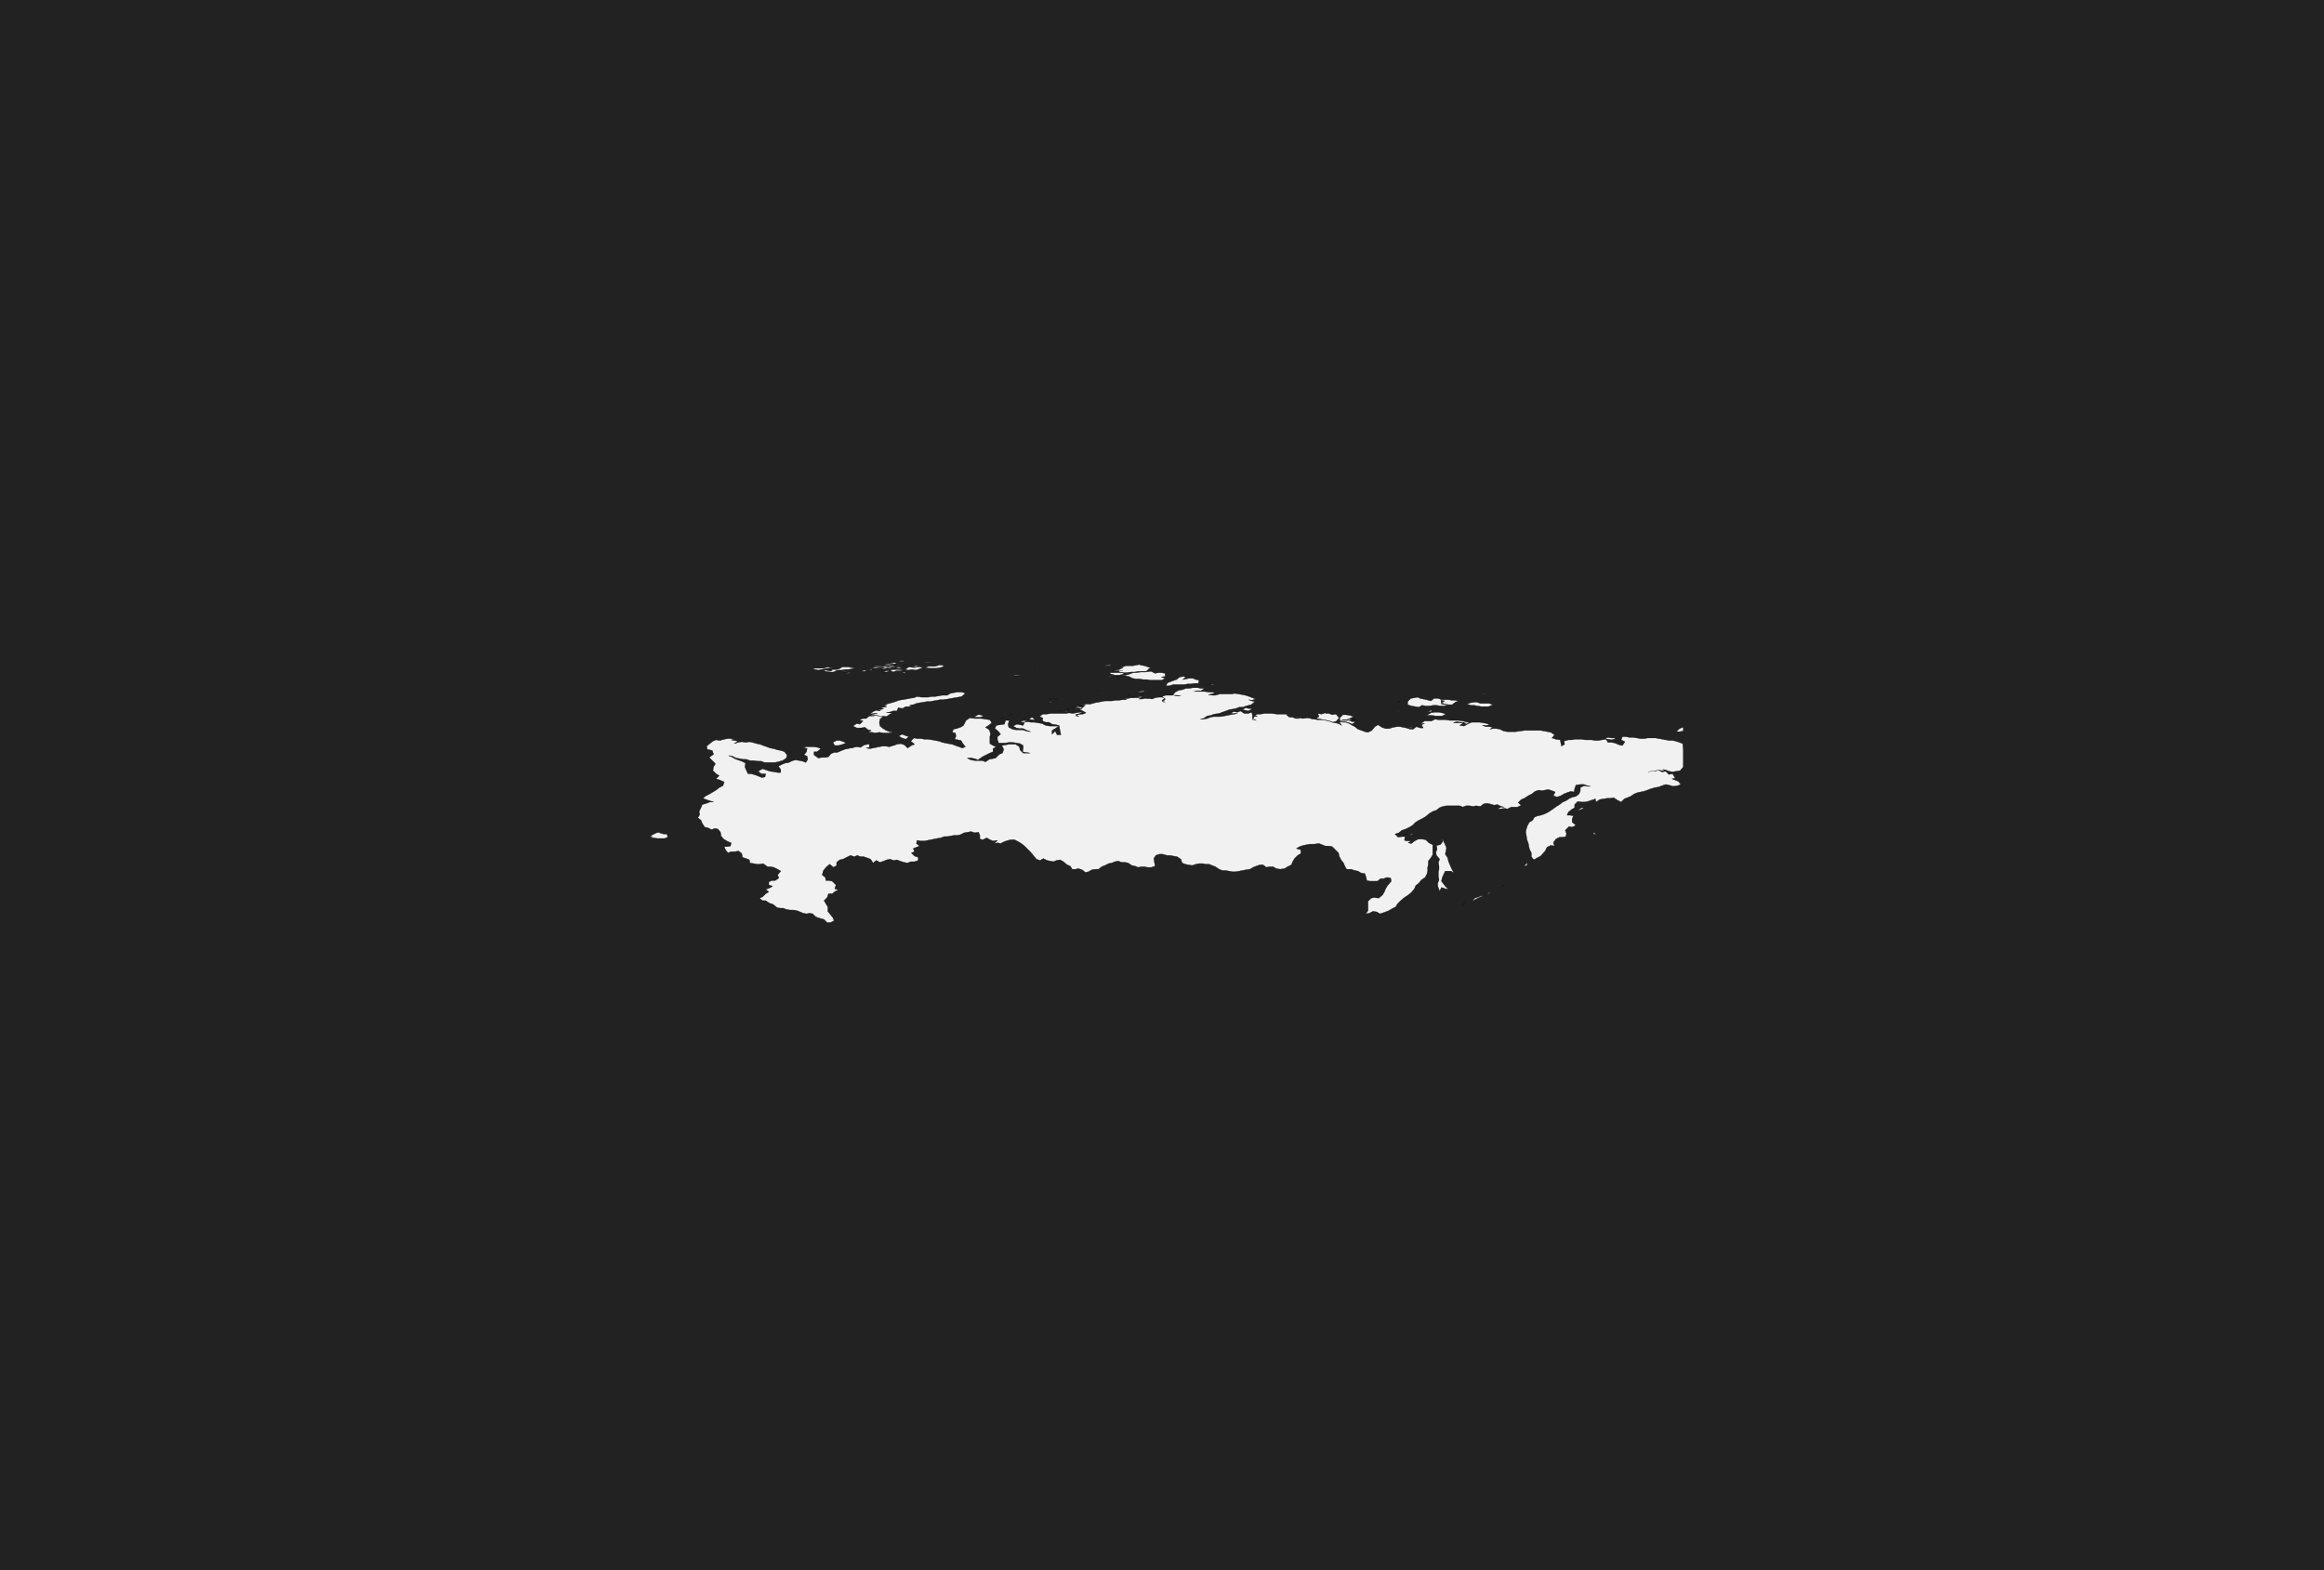 <?xml version="1.0" encoding="UTF-8" standalone="yes"?>
<!DOCTYPE svg PUBLIC "-//W3C//DTD SVG 1.0//EN" "http://www.w3.org/TR/2001/REC-SVG-20010904/DTD/svg10.dtd">
<svg height="250" width="370" xmlns="http://www.w3.org/2000/svg" xmlns:svg="http://www.w3.org/2000/svg" xmlns:xlink="http://www.w3.org/1999/xlink">


<g id="background">
<rect id="" width="370" height="250" fill="#222222"/>
</g>
  <g id="643" style="stroke-miterlimit: 3; fill: #F1F1F1; stroke: #000000; stroke-opacity: 1; stroke-width: 0.05; stroke-linejoin: bevel; stroke-linecap: square">
    <polygon id="Russia" points="143.9,105.3 143.3,105.3 142.8,105.4 143.3,105.2 143.9,105.2 " />
    <polygon id="Russia" points="147.5,105.4 148.1,105.4 148.6,105.4 147.9,105.5 147.4,105.5 146.9,105.4 147.4,105.4 " />
    <polygon id="Russia" points="143.1,105.5 " />
    <polygon id="Russia" points="146.8,105.5 " />
    <polygon id="Russia" points="142.4,105.5 143.0,105.6 142.4,105.7 141.9,105.6 141.4,105.6 142.0,105.5 " />
    <polygon id="Russia" points="143.7,105.8 143.1,105.8 143.6,105.7 " />
    <polygon id="Russia" points="142.1,105.8 141.4,105.9 140.9,105.9 140.4,105.9 141.0,105.8 141.6,105.7 " />
    <polygon id="Russia" points="138.8,105.7 " />
    <polygon id="Russia" points="145.3,105.8 144.8,105.8 145.3,105.8 " />
    <polygon id="Russia" points="181.6,105.9 182.2,106.0 183.1,106.3 183.7,106.4 183.0,106.4 182.5,106.9 181.8,106.9 181.2,106.9 180.7,107.0 180.1,107.0 179.4,107.1 178.9,107.1 178.3,107.0 177.7,106.9 178.2,106.9 177.7,106.8 178.3,106.8 178.8,106.8 178.3,106.8 177.8,106.8 177.1,106.8 177.6,106.7 178.2,106.7 177.6,106.7 178.2,106.6 178.8,106.3 178.2,106.3 178.7,106.2 179.3,106.0 179.8,106.0 180.4,106.0 180.9,105.9 181.4,105.8 " />
    <polygon id="Russia" points="142.2,106.0 141.6,105.9 142.3,105.9 " />
    <polygon id="Russia" points="176.8,106.0 176.2,106.0 175.6,106.0 176.4,105.9 176.9,105.9 " />
    <polygon id="Russia" points="144.4,105.9 143.7,105.9 144.3,105.9 " />
    <polygon id="Russia" points="150.3,106.1 149.7,106.3 149.1,106.4 148.5,106.4 148.0,106.4 147.3,106.3 147.8,106.1 148.4,106.1 148.9,106.1 149.5,105.9 150.0,105.9 " />
    <polygon id="Russia" points="135.0,106.0 " />
    <polygon id="Russia" points="143.1,106.0 " />
    <polygon id="Russia" points="145.7,106.2 145.2,106.2 145.8,106.0 146.4,106.0 145.8,106.2 " />
    <polygon id="Russia" points="139.3,106.0 139.8,106.0 140.4,106.1 141.0,106.1 141.5,106.2 142.1,106.3 141.6,106.4 141.0,106.3 140.4,106.2 139.9,106.1 139.3,106.1 " />
    <polygon id="Russia" points="140.8,106.0 141.4,106.0 141.9,106.0 142.4,106.1 142.9,106.2 142.4,106.2 141.8,106.2 141.2,106.0 140.7,106.0 " />
    <polygon id="Russia" points="143.4,106.0 " />
    <polygon id="Russia" points="143.2,106.1 142.5,106.1 143.0,106.0 " />
    <polygon id="Russia" points="165.2,106.1 164.6,106.3 165.1,106.1 " />
    <polygon id="Russia" points="134.5,106.2 135.1,106.2 135.6,106.3 136.1,106.4 135.6,106.5 135.0,106.6 134.5,106.6 134.0,106.7 133.3,106.7 132.7,107.0 132.2,107.0 131.5,106.9 131.0,106.8 131.5,106.7 132.0,106.8 132.5,106.8 132.0,106.7 132.5,106.7 131.9,106.6 132.5,106.6 133.1,106.6 133.6,106.5 134.1,106.2 134.7,106.2 " />
    <polygon id="Russia" points="143.6,106.3 143.1,106.4 142.5,106.3 143.1,106.2 143.7,106.3 " />
    <polygon id="Russia" points="140.0,106.2 140.5,106.3 139.9,106.3 139.4,106.4 138.8,106.3 139.3,106.2 139.8,106.2 " />
    <polygon id="Russia" points="146.9,106.3 146.4,106.5 145.8,106.7 145.2,106.6 144.6,106.7 144.1,106.6 144.7,106.2 145.6,106.3 146.1,106.2 146.6,106.2 " />
    <polygon id="Russia" points="132.2,106.3 132.9,106.3 132.4,106.4 131.8,106.4 131.3,106.5 130.8,106.6 130.3,106.7 129.8,106.6 129.2,106.5 129.8,106.4 130.6,106.4 131.1,106.4 131.8,106.2 " />
    <polygon id="Russia" points="141.4,106.4 140.8,106.5 140.2,106.5 140.9,106.3 " />
    <polygon id="Russia" points="137.9,106.6 " />
    <polygon id="Russia" points="143.5,106.5 " />
    <polygon id="Russia" points="142.6,106.5 142.1,106.6 142.6,106.5 " />
    <polygon id="Russia" points="138.8,106.7 138.3,106.6 138.8,106.5 " />
    <polygon id="Russia" points="139.5,106.5 " />
    <polygon id="Russia" points="142.6,106.6 143.1,106.6 143.8,106.7 143.3,106.8 142.7,106.8 142.2,107.0 141.7,106.7 142.2,106.6 " />
    <polygon id="Russia" points="139.2,106.7 " />
    <polygon id="Russia" points="139.9,106.7 " />
    <polygon id="Russia" points="140.9,106.7 140.3,106.7 140.9,106.7 " />
    <polygon id="Russia" points="138.1,106.8 137.6,106.9 137.1,106.9 137.6,106.7 " />
    <polygon id="Russia" points="141.7,106.8 141.1,107.0 140.6,107.0 141.1,106.8 141.6,106.8 " />
    <polygon id="Russia" points="136.9,106.8 " />
    <polygon id="Russia" points="139.7,106.9 " />
    <polygon id="Russia" points="138.7,106.9 " />
    <polygon id="Russia" points="134.6,107.0 134.1,107.0 134.6,106.9 " />
    <polygon id="Russia" points="144.9,107.0 " />
    <polygon id="Russia" points="183.3,106.9 183.9,107.2 184.4,107.1 184.9,107.1 185.5,107.2 185.5,107.7 184.9,107.8 185.5,108.0 185.0,108.3 184.4,108.3 183.7,108.3 183.1,108.3 182.6,108.2 182.0,108.2 181.4,108.1 180.8,108.1 180.3,108.0 179.7,107.7 179.1,107.6 178.4,107.6 179.2,107.5 179.9,107.3 180.4,107.1 180.9,107.1 181.6,107.0 182.4,107.0 183.0,106.9 " />
    <polygon id="Russia" points="144.1,107.2 143.5,107.1 144.1,107.0 " />
    <polygon id="Russia" points="135.6,107.1 135.1,107.2 134.6,107.2 135.1,107.1 135.6,107.1 " />
    <polygon id="Russia" points="134.0,107.0 " />
    <polygon id="Russia" points="176.7,107.1 177.2,107.1 177.8,107.1 178.4,107.1 179.1,107.2 178.6,107.4 178.1,107.5 177.5,107.5 176.8,107.3 " />
    <polygon id="Russia" points="133.8,107.1 " />
    <polygon id="Russia" points="179.9,107.1 " />
    <polygon id="Russia" points="143.3,107.2 " />
    <polygon id="Russia" points="177.2,107.5 176.7,107.4 177.3,107.4 " />
    <polygon id="Russia" points="185.8,107.5 " />
    <polygon id="Russia" points="161.4,107.5 162.0,107.5 162.6,107.6 162.0,107.6 161.5,107.6 " />
    <polygon id="Russia" points="177.0,107.7 176.3,107.6 176.9,107.6 " />
    <polygon id="Russia" points="185.7,107.7 " />
    <polygon id="Russia" points="178.0,107.7 177.5,107.7 178.0,107.7 " />
    <polygon id="Russia" points="178.4,107.8 " />
    <polygon id="Russia" points="188.8,107.8 188.3,108.2 188.8,108.1 189.3,108.0 189.9,108.0 190.4,108.2 190.9,108.3 190.8,108.8 190.2,108.8 189.6,108.9 189.1,108.9 188.5,109.0 188.0,109.0 187.3,109.0 186.8,109.0 186.1,109.2 185.6,109.2 185.9,108.7 186.7,108.4 187.3,108.2 187.8,107.8 188.4,107.7 " />
    <polygon id="Russia" points="178.3,108.1 177.8,108.0 178.3,108.1 " />
    <polygon id="Russia" points="192.7,108.9 192.2,109.0 192.7,108.9 " />
    <polygon id="Russia" points="179.4,109.0 " />
    <polygon id="Russia" points="193.6,109.0 193.0,109.1 192.5,109.0 193.1,109.0 " />
    <polygon id="Russia" points="190.2,109.5 190.7,109.5 191.2,109.6 191.8,109.6 191.2,110.0 190.7,110.0 190.1,110.1 190.6,110.1 191.3,110.1 191.8,110.1 192.4,110.2 193.0,110.2 193.5,110.3 192.9,110.5 192.4,110.6 193.0,110.7 193.5,110.7 194.2,110.5 194.8,110.5 195.4,110.5 196.1,110.5 196.6,110.4 197.2,110.5 197.8,110.6 198.3,110.7 198.9,110.9 199.4,111.1 199.9,111.3 199.3,111.5 198.8,111.4 199.3,111.6 199.8,111.7 199.2,112.2 198.4,112.4 197.9,112.6 197.3,112.6 196.8,112.8 196.3,112.9 195.7,113.0 195.2,113.2 194.6,113.4 194.1,113.6 193.3,113.7 192.8,113.9 192.2,114.0 191.6,114.4 191.1,114.5 191.6,114.5 192.2,114.4 192.7,114.2 193.2,114.1 193.8,114.1 194.3,114.1 194.9,114.0 195.4,113.9 195.9,113.8 196.5,113.7 197.0,113.6 196.5,113.6 195.9,113.6 196.4,113.3 197.0,113.4 197.5,113.2 198.1,113.6 198.7,113.6 199.3,113.4 199.4,113.9 199.4,114.4 200.0,114.7 199.4,114.6 199.7,114.1 200.2,114.0 199.7,113.9 200.2,113.7 200.7,113.7 201.3,113.6 202.0,113.6 202.5,113.6 203.3,113.7 203.8,113.7 204.7,113.7 205.3,113.8 204.8,113.8 205.3,114.2 205.8,114.2 206.3,114.4 206.9,114.4 206.4,114.4 206.9,114.3 207.4,114.4 208.2,114.3 208.7,114.4 209.3,114.5 209.8,114.6 210.6,114.6 211.1,114.7 211.6,114.8 212.1,115.0 212.6,115.1 213.1,115.2 213.6,115.5 213.2,114.9 213.8,115.0 214.3,115.0 214.8,115.2 215.5,115.6 216.1,115.6 215.6,115.6 216.2,116.1 216.8,116.3 217.3,116.5 217.8,116.6 218.4,116.3 218.9,115.7 219.4,115.4 220.0,115.8 220.6,116.0 221.2,116.0 221.8,115.8 222.4,115.7 222.9,115.7 223.4,115.8 223.9,115.9 224.5,116.1 225.0,116.1 225.5,115.7 226.1,115.9 226.6,115.9 226.3,115.4 226.8,115.2 226.2,115.2 226.8,114.8 227.3,114.8 227.9,114.8 228.5,114.5 229.0,114.6 229.7,114.6 230.2,114.6 230.8,114.7 231.3,114.7 232.1,114.7 232.9,114.8 233.4,114.9 233.9,115.0 233.3,115.0 232.4,115.0 231.9,114.9 231.4,115.1 232.1,115.1 232.6,115.1 233.4,115.0 234.0,115.0 233.5,115.3 233.0,115.1 232.4,115.5 233.1,115.6 233.8,115.2 234.3,115.0 235.0,115.0 235.6,115.0 236.2,115.1 236.7,115.2 237.2,115.4 236.6,115.5 236.0,115.5 236.6,115.7 237.1,115.7 237.7,115.8 237.2,116.1 237.7,116.0 238.2,116.0 238.8,116.1 239.4,116.4 240.0,116.5 240.6,116.5 241.3,116.5 242.0,116.4 242.7,116.3 243.3,116.3 243.9,116.3 244.7,116.3 245.3,116.3 245.9,116.4 246.4,116.5 246.9,116.6 247.5,117.0 247.1,117.5 247.7,117.7 248.4,117.8 248.5,118.3 248.6,118.8 249.1,118.5 249.0,118.0 249.7,117.8 250.2,117.8 250.8,117.7 251.3,117.7 251.8,117.7 252.4,117.8 252.9,117.8 253.4,117.8 254.0,117.9 254.5,117.9 255.0,117.8 255.7,117.7 256.0,118.2 256.6,118.2 257.1,118.3 257.8,118.6 258.3,118.7 258.7,118.1 258.1,117.8 258.3,117.3 258.9,117.3 259.4,117.4 260.0,117.4 260.6,117.5 261.2,117.6 261.8,117.6 262.3,117.5 262.9,117.5 263.6,117.5 264.1,117.6 264.7,117.7 265.2,117.8 265.8,117.9 266.3,117.9 266.8,118.0 267.4,118.2 267.9,118.4 268.0,119.5 268.0,120.5 268.0,121.5 268.0,122.1 267.5,122.7 266.9,122.8 266.3,122.9 265.7,122.8 265.2,122.6 264.7,122.5 265.2,122.7 264.5,122.7 264.0,122.6 263.4,122.8 262.9,122.8 262.4,122.9 262.9,122.8 263.5,122.8 264.0,122.6 264.6,122.9 265.2,122.8 265.7,123.3 266.3,123.2 266.7,123.9 266.2,124.0 266.7,124.2 267.2,124.4 267.6,124.9 267.1,125.1 266.4,125.2 265.7,125.0 265.2,124.9 264.6,125.1 264.1,125.3 263.5,125.4 262.8,125.6 262.3,125.8 261.7,126.0 261.2,126.1 260.7,126.2 260.2,126.4 259.6,126.8 259.1,127.0 258.6,127.2 258.1,127.7 257.5,127.4 256.9,127.0 256.4,127.1 255.9,127.1 255.3,127.2 254.7,127.3 254.1,127.7 254.0,127.2 253.4,127.4 252.8,127.6 252.3,127.7 251.8,127.7 251.2,127.6 250.7,128.1 250.7,128.6 250.2,128.9 249.7,129.3 249.5,129.8 250.0,129.8 250.5,129.9 250.3,130.4 250.3,130.9 250.9,131.4 250.3,131.7 249.8,131.6 249.2,132.2 249.4,132.7 249.3,133.2 248.8,133.3 248.3,133.3 247.7,133.6 247.3,134.2 247.5,134.7 246.9,134.6 246.3,134.9 246.0,135.5 245.3,136.3 244.7,136.6 244.2,136.9 243.8,136.4 243.8,135.8 243.5,135.2 243.4,134.7 243.3,134.2 243.1,133.7 243.0,133.0 242.9,132.5 243.0,132.0 243.2,131.4 243.5,130.9 244.0,130.6 244.3,130.1 244.8,129.9 245.3,129.8 245.9,129.6 246.5,129.3 247.1,128.9 247.8,128.4 248.3,128.1 248.8,127.7 249.3,127.5 249.9,127.1 250.4,126.9 250.9,126.8 251.4,126.4 251.6,125.9 251.6,125.4 252.2,125.1 252.7,125.2 253.2,125.2 252.7,125.1 252.2,124.9 251.6,124.9 250.9,125.0 250.7,125.6 250.6,126.1 250.1,126.0 249.5,126.2 249.0,126.4 248.5,126.7 247.9,126.9 247.3,126.7 247.6,126.1 247.1,125.9 246.5,125.7 246.0,125.8 245.5,125.9 245.0,125.8 244.4,126.0 243.9,126.4 243.3,126.7 242.7,127.1 242.2,127.3 241.7,127.8 242.2,128.2 241.6,128.5 241.1,128.5 240.6,128.5 240.0,128.8 239.5,128.7 238.9,128.8 238.4,128.8 239.0,128.5 239.5,128.5 239.0,128.4 238.4,128.1 237.9,128.2 237.2,128.0 236.7,127.9 236.2,128.0 235.7,128.4 235.0,128.3 234.5,128.4 234.0,128.3 233.4,128.3 232.9,128.5 232.4,128.3 231.8,128.3 231.3,128.3 230.8,128.3 230.3,128.3 229.7,128.4 229.2,128.6 228.7,129.0 228.1,129.2 227.6,129.5 227.0,130.0 226.5,130.3 225.9,130.6 225.4,130.9 224.9,131.4 224.4,131.7 223.8,132.0 223.2,132.2 222.7,132.6 222.1,132.8 222.6,133.3 223.2,133.2 223.7,133.2 223.6,133.8 224.1,133.9 224.7,133.9 224.2,134.2 224.7,134.3 225.2,133.9 225.8,133.6 226.4,133.6 227.0,133.7 227.5,134.2 228.1,134.5 228.1,135.0 228.1,135.5 228.1,136.1 227.8,136.6 227.4,137.1 227.4,137.6 227.3,138.1 227.3,138.6 227.2,139.1 226.9,139.7 226.3,140.1 225.9,140.6 225.4,141.0 225.2,141.5 224.7,142.1 224.2,142.5 223.6,142.9 223.0,143.4 222.5,143.9 222.2,144.4 221.6,144.7 221.1,145.0 220.3,145.3 219.7,145.5 219.2,145.2 218.6,145.1 218.0,145.4 217.4,145.5 217.8,145.0 217.8,144.3 217.8,143.5 218.3,143.0 218.8,142.9 219.5,143.0 220.1,142.5 220.4,142.0 220.6,141.5 220.9,141.0 221.5,140.3 221.4,139.8 220.8,139.7 220.3,139.9 219.8,139.9 219.3,140.3 218.6,140.3 218.1,140.3 217.6,140.2 217.5,139.7 217.3,139.1 216.7,139.0 216.2,138.7 215.7,138.6 215.1,138.4 214.4,138.4 214.1,137.9 213.9,137.4 213.5,136.9 213.2,136.3 213.1,135.8 212.6,135.3 212.1,134.8 211.5,134.7 211.0,134.7 210.5,134.5 210.0,134.3 209.3,134.4 208.6,134.4 208.0,134.5 207.5,134.6 206.9,134.8 206.4,135.1 207.1,135.3 207.1,135.9 206.6,136.2 206.1,136.7 205.8,137.2 205.6,137.7 205.0,138.0 204.5,138.3 203.8,138.4 203.2,138.3 202.7,138.0 202.1,138.0 201.6,138.1 201.1,137.7 200.6,137.7 200.0,137.9 199.5,138.1 199.0,138.4 198.3,138.5 197.8,138.6 197.3,138.7 196.7,138.8 196.2,138.8 195.7,138.7 195.1,138.6 194.6,138.6 194.1,138.4 193.5,138.0 193.0,137.8 192.5,137.6 192.0,137.6 191.5,137.5 190.9,137.5 190.4,137.6 189.8,137.8 189.2,137.7 188.7,137.6 188.2,137.4 188.0,136.8 187.4,136.4 186.8,136.3 186.3,136.2 185.8,136.2 185.1,136.0 184.6,136.0 184.0,136.2 183.7,136.7 183.8,137.3 183.9,137.9 183.3,138.1 182.7,138.1 182.2,138.0 181.7,138.0 181.2,138.1 180.7,137.9 180.2,137.8 179.6,137.4 179.1,137.3 178.6,137.3 178.0,137.1 177.5,137.2 177.0,137.4 176.5,137.5 175.9,137.8 175.4,138.0 174.9,138.4 174.4,138.4 173.8,138.5 173.3,138.8 172.8,138.9 172.3,138.5 171.7,138.3 171.2,138.4 170.7,138.4 170.4,137.9 169.9,137.7 169.3,137.2 168.8,136.9 168.2,137.0 167.7,137.2 167.2,137.1 166.7,137.0 166.1,136.7 165.6,137.0 165.0,136.8 164.6,136.3 164.1,135.7 163.6,135.2 163.1,134.7 162.6,134.3 162.1,134.0 161.5,133.7 161.0,133.7 160.5,133.8 159.9,134.0 159.3,134.3 158.8,134.2 158.3,134.3 158.8,133.8 158.1,133.9 157.6,133.7 157.1,133.4 156.5,133.7 156.0,133.6 156.0,133.0 155.8,132.5 155.2,132.6 154.6,132.4 154.1,132.5 153.5,132.6 152.9,132.9 152.4,133.0 151.9,133.0 151.4,133.1 150.8,133.2 150.3,133.2 149.8,133.4 149.2,133.5 148.7,133.6 148.2,133.7 147.7,133.8 147.2,133.9 146.6,133.9 146.0,133.8 145.9,134.3 146.4,134.7 145.9,134.9 145.4,135.1 145.6,135.6 145.1,135.8 145.6,136.3 146.2,136.5 146.2,137.0 145.6,137.2 145.0,137.2 144.5,137.4 143.9,137.3 143.3,137.1 142.8,136.9 142.3,137.0 141.7,136.8 141.2,136.9 140.7,137.1 140.1,137.3 139.5,137.0 139.0,137.4 138.6,136.8 138.1,136.6 137.5,136.4 137.0,136.4 136.5,136.2 136.0,136.4 135.4,136.2 134.8,136.5 134.2,136.8 133.7,136.9 133.2,137.3 133.2,137.8 132.7,138.1 132.1,137.6 131.6,138.0 131.1,138.6 130.9,139.3 131.4,139.7 131.5,140.2 132.0,140.2 132.5,140.3 133.1,140.9 132.9,141.5 133.5,141.7 133.0,141.9 132.5,142.3 131.9,142.3 131.7,142.9 131.2,143.4 131.5,143.9 131.8,144.4 131.8,145.1 132.2,145.6 132.6,146.1 132.8,146.6 132.2,146.9 131.7,146.9 131.2,146.4 130.5,146.2 129.9,146.0 129.4,145.5 128.9,145.4 128.4,145.5 127.9,145.4 127.4,145.2 126.9,145.0 126.4,144.9 125.8,144.9 125.2,144.8 124.7,144.6 124.2,144.6 123.7,144.5 123.1,144.0 122.5,143.8 121.9,143.4 121.4,143.4 120.9,143.0 121.4,142.8 121.9,142.3 122.4,142.0 121.9,141.6 122.5,141.4 123.0,141.1 122.4,140.9 122.4,140.4 122.9,140.2 123.4,140.2 124.0,139.8 123.8,139.3 124.3,138.7 123.8,138.4 123.2,138.1 122.7,138.0 122.2,138.0 121.5,137.5 121.0,137.6 120.5,137.6 120.0,137.5 119.4,137.4 119.3,136.9 118.8,136.7 118.2,136.5 118.1,135.9 117.6,135.5 117.0,135.6 116.4,135.6 115.9,135.8 115.5,135.3 115.3,134.8 115.8,134.8 116.3,134.7 116.4,134.2 115.9,134.0 115.2,133.6 114.8,133.1 114.7,132.5 114.3,132.0 113.8,131.9 113.3,132.1 112.7,131.8 112.2,131.7 111.8,131.1 111.6,130.6 111.1,130.2 111.4,129.7 111.3,129.2 111.6,128.6 111.8,128.1 112.5,127.9 113.0,127.7 113.6,127.7 113.0,127.5 112.4,127.3 111.9,127.1 112.4,126.7 113.0,126.4 113.5,126.1 114.0,125.8 114.5,125.4 115.1,125.1 115.3,124.5 114.6,124.2 114.0,124.0 114.5,123.5 114.0,123.2 113.5,122.7 113.6,122.1 113.9,121.6 113.4,121.1 112.9,120.6 113.6,120.1 113.4,119.5 112.6,119.3 112.5,118.8 113.0,118.4 113.5,118.0 114.0,117.8 114.6,117.9 115.3,117.7 115.9,117.6 116.4,117.6 117.0,117.7 116.4,117.8 116.9,117.9 117.5,118.0 116.9,118.4 117.5,118.2 118.1,118.1 118.8,118.2 119.3,118.1 119.8,118.2 120.5,118.4 121.0,118.5 121.5,118.7 122.1,118.9 122.6,119.1 123.2,119.2 123.8,119.4 124.4,119.5 124.9,119.7 125.3,120.2 125.2,120.7 124.6,121.1 123.9,121.3 123.4,121.4 122.9,121.4 122.3,121.4 121.7,121.4 121.2,121.2 120.7,121.2 119.9,121.1 119.4,121.1 118.8,120.9 118.3,120.9 117.8,120.8 117.2,120.7 116.6,120.4 116.0,120.3 116.5,120.5 117.0,120.8 117.5,121.0 118.1,121.2 118.7,121.5 118.6,122.1 118.8,122.6 119.1,123.2 119.6,123.2 120.3,123.4 120.8,123.6 121.3,123.8 121.8,123.7 121.9,123.2 121.2,123.2 120.7,122.8 121.4,122.4 122.0,122.6 122.6,122.8 123.3,122.9 123.8,123.0 124.3,123.0 124.3,122.5 123.9,122.0 124.5,121.7 125.0,121.5 125.6,121.4 126.2,121.1 126.7,121.0 127.3,121.1 127.8,121.2 128.3,121.4 128.6,120.9 128.5,120.4 128.0,120.2 128.4,119.7 128.5,119.2 127.9,119.0 128.4,118.9 129.0,118.9 129.5,118.9 130.2,119.0 130.7,119.2 130.1,119.7 129.6,119.7 129.6,120.2 130.3,120.7 130.8,120.6 131.4,120.6 131.9,120.5 132.3,120.0 132.8,119.8 133.3,119.8 134.0,119.5 134.5,119.3 135.0,119.2 135.9,119.0 136.5,118.9 137.0,119.0 137.6,118.6 138.2,118.5 138.9,118.4 138.4,118.5 138.4,119.0 137.9,119.1 138.5,119.2 139.0,119.1 139.5,119.0 140.0,118.9 140.5,118.8 141.0,118.8 141.6,118.9 142.2,118.7 142.8,118.5 143.4,118.4 144.0,118.6 144.5,119.1 145.1,118.7 145.6,118.5 145.0,118.0 145.5,117.5 146.0,117.6 146.6,117.6 147.2,117.7 147.7,117.7 148.4,117.8 148.9,117.9 149.5,118.0 150.0,118.2 150.5,118.3 151.0,118.4 151.6,118.5 152.1,118.7 152.7,118.9 153.2,119.1 153.7,118.9 153.3,118.4 153.0,117.9 152.5,117.8 152.0,117.7 152.2,117.2 152.1,116.7 151.6,116.6 151.8,116.1 152.3,116.0 152.9,115.8 153.4,115.5 153.8,114.7 154.4,114.3 155.2,114.4 155.7,114.4 156.3,114.4 156.8,114.5 157.6,114.6 157.9,115.1 157.4,115.5 156.9,115.8 157.5,116.2 157.7,116.8 157.6,117.3 157.6,117.8 157.6,118.4 158.1,118.7 158.6,118.9 158.1,119.2 158.1,119.7 157.6,119.9 157.0,120.2 156.4,120.5 155.7,121.0 155.2,120.8 154.6,120.7 154.0,120.7 154.6,121.0 155.2,121.1 155.8,121.1 156.4,121.1 156.9,121.3 157.5,120.9 158.0,120.8 158.5,120.7 159.1,120.1 159.6,119.9 159.8,119.3 159.5,118.7 160.1,118.6 160.6,118.5 161.2,118.5 161.7,118.5 162.3,118.9 162.4,119.4 162.9,119.9 163.5,119.9 164.0,119.9 163.3,119.8 162.8,119.7 162.9,119.2 162.9,118.7 162.4,118.4 161.8,118.3 161.2,118.2 160.7,118.2 160.1,118.3 159.6,118.3 159.0,118.3 158.8,117.8 158.8,117.3 159.3,116.9 158.9,116.4 158.4,116.0 158.6,115.5 159.2,115.4 159.9,115.3 160.1,114.7 160.7,114.7 160.5,115.3 160.6,115.8 161.2,116.1 161.7,116.2 162.3,116.2 162.8,116.2 163.4,116.4 164.1,116.5 163.5,116.3 162.9,116.0 162.3,116.0 161.8,115.9 161.3,115.6 161.9,115.3 162.4,115.4 162.9,115.5 163.1,115.0 163.6,114.9 164.1,115.0 164.7,115.0 165.3,115.1 165.9,115.2 166.5,115.5 167.1,115.6 168.1,115.6 168.6,115.6 168.0,116.0 167.5,116.3 167.5,116.9 168.0,116.4 168.3,117.0 168.9,117.0 168.8,116.5 168.7,116.0 168.6,115.5 168.1,115.4 167.5,115.3 167.0,115.0 166.5,115.0 166.0,114.8 166.0,114.3 165.5,114.1 166.0,113.7 166.6,113.7 167.3,113.6 167.8,113.6 168.6,113.6 169.2,113.6 169.7,113.6 170.2,113.5 170.8,113.6 171.3,113.5 171.9,113.4 172.5,113.4 171.9,113.6 171.2,113.8 171.8,114.1 171.3,114.0 171.8,113.7 172.4,113.7 172.9,113.5 172.4,113.2 171.8,113.0 172.3,112.9 171.7,112.7 171.2,112.6 171.7,112.5 172.3,112.7 172.8,112.3 172.3,112.2 173.0,112.1 173.6,112.1 174.3,111.9 174.9,111.8 175.4,111.7 175.9,111.6 176.4,111.6 177.0,111.6 177.6,111.5 178.1,111.5 178.8,111.4 179.4,111.4 178.9,111.3 179.6,111.2 180.1,111.1 180.7,111.1 181.2,111.1 181.8,111.1 181.3,111.3 181.8,111.3 182.3,111.2 182.9,111.2 183.4,111.3 183.9,111.1 184.5,111.0 185.0,111.0 185.5,111.2 185.0,111.5 185.5,111.8 185.0,111.7 185.5,111.4 185.0,110.9 185.6,110.7 186.2,110.7 186.9,110.7 187.4,110.8 188.0,110.8 187.3,110.7 186.7,110.7 187.1,110.2 187.7,109.9 188.3,109.8 188.8,109.6 189.3,109.6 189.9,109.5 " />
    <polygon id="Russia" points="177.5,109.6 " />
    <polygon id="Russia" points="167.9,109.7 " />
    <polygon id="Russia" points="192.6,109.8 " />
    <polygon id="Russia" points="193.5,109.9 " />
    <polygon id="Russia" points="192.4,109.9 " />
    <polygon id="Russia" points="175.2,109.9 174.6,110.0 175.1,109.9 " />
    <polygon id="Russia" points="191.8,109.9 " />
    <polygon id="Russia" points="182.3,110.1 181.6,110.2 180.9,110.2 181.4,110.1 182.0,110.0 " />
    <polygon id="Russia" points="174.1,110.1 " />
    <polygon id="Russia" points="244.0,110.1 " />
    <polygon id="Russia" points="175.7,110.1 " />
    <polygon id="Russia" points="153.2,110.2 153.7,110.4 153.1,110.9 152.6,111.0 152.0,111.1 151.4,111.2 150.9,111.3 150.2,111.4 149.7,111.4 149.2,111.5 148.6,111.6 148.1,111.7 147.6,111.7 147.0,111.8 146.4,111.9 145.9,112.0 145.4,112.2 144.8,112.3 145.3,112.3 144.7,112.5 144.2,112.5 143.7,112.8 143.0,112.7 142.8,113.2 142.2,113.2 141.6,113.4 141.1,113.4 141.6,113.5 142.2,113.6 141.7,113.7 141.1,114.1 140.6,114.0 140.1,114.0 139.5,113.9 139.0,113.9 138.5,113.9 139.1,113.7 139.7,113.6 139.1,113.6 138.5,113.7 139.0,113.3 139.5,113.1 140.2,113.2 139.7,113.0 140.2,113.0 140.7,112.8 140.1,112.7 140.6,112.6 141.2,112.6 140.6,112.5 141.2,112.3 140.7,112.3 141.2,112.1 141.9,111.9 142.6,111.7 143.1,111.5 143.7,111.4 144.3,111.3 144.8,111.2 145.5,111.1 146.0,110.9 146.7,111.0 147.2,111.0 147.8,111.0 148.3,110.9 148.8,110.9 149.5,110.8 150.0,110.7 150.8,110.7 151.3,110.4 151.8,110.3 152.4,110.2 153.0,110.2 " />
    <polygon id="Russia" points="183.6,110.4 " />
    <polygon id="Russia" points="236.5,110.5 235.9,110.6 236.4,110.4 " />
    <polygon id="Russia" points="183.3,110.6 " />
    <polygon id="Russia" points="181.3,110.5 " />
    <polygon id="Russia" points="180.8,110.5 " />
    <polygon id="Russia" points="182.1,110.5 181.6,110.6 182.1,110.5 " />
    <polygon id="Russia" points="198.6,110.6 198.1,110.6 198.6,110.6 " />
    <polygon id="Russia" points="180.0,110.6 179.5,110.6 180.0,110.6 " />
    <polygon id="Russia" points="199.6,110.9 " />
    <polygon id="Russia" points="182.7,110.9 " />
    <polygon id="Russia" points="182.4,110.9 " />
    <polygon id="Russia" points="182.0,110.9 181.5,111.1 181.0,111.0 181.7,110.9 " />
    <polygon id="Russia" points="180.6,111.0 180.1,111.0 180.6,111.0 " />
    <polygon id="Russia" points="180.8,111.1 " />
    <polygon id="Russia" points="226.1,111.2 226.6,111.3 227.1,111.4 227.8,111.6 228.3,111.2 229.0,111.2 229.5,111.4 230.1,111.4 230.6,111.4 231.2,111.5 231.7,111.5 232.2,111.6 231.7,111.8 231.2,112.2 230.6,112.2 230.0,112.1 229.5,111.9 230.0,111.6 229.4,111.5 229.5,112.1 230.1,112.2 230.6,112.3 229.9,112.4 229.4,112.4 228.7,112.3 228.2,112.3 227.6,112.4 227.0,112.4 226.4,112.3 225.9,112.6 225.3,112.5 224.7,112.4 224.1,112.2 224.1,111.7 224.6,111.2 225.2,111.1 225.7,111.0 " />
    <polygon id="Russia" points="240.0,111.1 " />
    <polygon id="Russia" points="145.2,111.1 144.5,111.1 145.1,111.0 " />
    <polygon id="Russia" points="227.8,111.2 " />
    <polygon id="Russia" points="182.5,111.3 183.0,111.1 182.5,111.3 " />
    <polygon id="Russia" points="168.3,111.3 167.8,111.3 168.3,111.3 " />
    <polygon id="Russia" points="143.4,111.3 143.9,111.2 143.4,111.3 " />
    <polygon id="Russia" points="166.9,111.3 167.4,111.3 166.9,111.3 " />
    <polygon id="Russia" points="143.8,111.3 " />
    <polygon id="Russia" points="222.4,111.9 222.9,111.6 222.4,111.9 " />
    <polygon id="Russia" points="227.7,111.6 " />
    <polygon id="Russia" points="234.1,111.9 234.7,111.8 235.2,111.8 235.7,112.0 236.4,112.0 237.1,112.0 237.7,112.2 237.0,112.5 236.4,112.5 235.8,112.5 235.2,112.4 234.7,112.3 234.2,112.3 233.5,112.1 234.1,111.9 " />
    <polygon id="Russia" points="167.4,111.8 166.8,111.9 167.3,111.7 " />
    <polygon id="Russia" points="167.4,112.1 " />
    <polygon id="Russia" points="172.5,112.3 171.8,112.4 172.4,112.3 " />
    <polygon id="Russia" points="171.0,112.5 170.5,112.5 171.0,112.5 " />
    <polygon id="Russia" points="164.6,112.7 " />
    <polygon id="Russia" points="170.8,112.8 " />
    <polygon id="Russia" points="171.6,112.8 171.0,112.8 171.6,112.7 " />
    <polygon id="Russia" points="198.8,112.8 199.4,112.8 198.8,113.2 198.3,113.1 197.8,113.0 198.3,112.7 198.8,112.8 " />
    <polygon id="Russia" points="170.3,112.8 169.8,112.9 170.3,112.8 " />
    <polygon id="Russia" points="143.7,112.9 " />
    <polygon id="Russia" points="202.3,113.0 " />
    <polygon id="Russia" points="227.9,113.3 227.3,113.4 227.9,113.0 " />
    <polygon id="Russia" points="222.4,113.1 223.0,113.3 222.5,113.2 " />
    <polygon id="Russia" points="170.9,113.2 " />
    <polygon id="Russia" points="167.9,113.2 " />
    <polygon id="Russia" points="168.9,113.2 168.4,113.2 168.9,113.2 " />
    <polygon id="Russia" points="169.8,113.3 169.2,113.3 169.8,113.2 " />
    <polygon id="Russia" points="171.9,113.4 " />
    <polygon id="Russia" points="211.0,113.4 " />
    <polygon id="Russia" points="229.1,113.4 229.6,113.5 230.2,113.7 229.6,114.0 229.1,114.0 228.6,114.0 227.9,113.9 227.3,113.9 226.8,114.0 227.3,113.8 227.8,113.5 228.4,113.4 228.9,113.4 " />
    <polygon id="Russia" points="211.1,113.6 211.6,113.6 212.1,113.8 212.7,113.7 213.2,114.3 212.8,114.8 212.2,115.0 211.7,114.8 211.2,114.7 210.7,114.6 210.2,114.5 209.6,114.4 209.0,114.4 209.5,114.4 210.0,114.1 209.8,113.6 210.4,113.7 211.0,113.5 " />
    <polygon id="Russia" points="172.3,113.6 171.8,113.7 172.3,113.6 " />
    <polygon id="Russia" points="165.6,113.8 " />
    <polygon id="Russia" points="161.2,113.7 160.6,113.9 161.2,113.7 " />
    <polygon id="Russia" points="161.5,113.8 " />
    <polygon id="Russia" points="214.6,113.8 214.0,113.8 214.6,113.8 " />
    <polygon id="Russia" points="213.8,113.8 214.3,113.8 214.9,113.9 215.5,114.1 214.9,114.4 214.4,114.6 213.9,114.6 213.3,114.8 213.3,114.3 213.8,113.8 " />
    <polygon id="Russia" points="156.0,113.8 156.6,114.0 156.1,114.2 155.5,114.2 155.0,114.2 155.7,113.8 " />
    <polygon id="Russia" points="139.9,114.0 140.7,114.0 140.2,114.4 140.7,114.3 140.1,114.5 140.0,115.1 140.1,115.6 140.6,116.0 141.1,116.3 141.6,116.5 142.2,116.6 141.6,116.7 141.1,116.7 140.6,116.7 140.0,116.6 139.4,116.7 138.8,116.6 138.2,116.6 138.7,116.3 138.2,116.2 137.7,115.8 137.1,115.9 136.4,115.9 135.8,115.6 136.4,115.2 136.9,115.3 137.4,114.8 136.8,114.6 137.4,114.4 137.9,114.4 138.4,114.0 139.0,114.0 139.5,113.9 " />
    <polygon id="Russia" points="156.3,114.0 " />
    <polygon id="Russia" points="161.6,114.1 " />
    <polygon id="Russia" points="206.6,114.3 206.0,114.2 206.5,114.2 " />
    <polygon id="Russia" points="159.9,114.2 159.3,114.4 159.9,114.2 " />
    <polygon id="Russia" points="164.8,114.6 164.3,114.6 163.8,114.5 164.3,114.2 164.8,114.6 " />
    <polygon id="Russia" points="209.4,114.5 209.9,114.5 209.3,114.5 208.7,114.4 209.2,114.4 " />
    <polygon id="Russia" points="215.8,114.5 215.1,114.5 215.7,114.5 " />
    <polygon id="Russia" points="215.9,114.6 215.3,114.6 214.8,114.7 214.3,114.7 214.8,114.5 215.4,114.6 215.9,114.6 " />
    <polygon id="Russia" points="158.0,114.7 " />
    <polygon id="Russia" points="215.4,114.7 214.9,114.8 215.4,114.7 " />
    <polygon id="Russia" points="214.7,114.7 215.3,114.9 215.8,114.9 215.3,115.3 214.8,115.1 214.2,114.9 213.7,114.9 213.2,114.9 213.7,114.7 214.3,114.7 " />
    <polygon id="Russia" points="162.9,115.0 162.4,115.0 163.0,114.7 163.5,114.8 163.0,115.0 " />
    <polygon id="Russia" points="225.4,115.5 " />
    <polygon id="Russia" points="224.8,115.9 224.1,115.9 224.7,115.8 " />
    <polygon id="Russia" points="268.0,115.8 268.0,116.4 267.4,116.5 266.9,116.5 267.4,116.0 267.9,115.8 " />
    <polygon id="Russia" points="137.3,116.0 136.8,116.1 137.3,116.0 " />
    <polygon id="Russia" points="137.8,116.1 " />
    <polygon id="Russia" points="138.1,116.3 " />
    <polygon id="Russia" points="248.1,116.6 " />
    <polygon id="Russia" points="168.7,116.7 " />
    <polygon id="Russia" points="249.2,116.6 " />
    <polygon id="Russia" points="249.9,116.7 " />
    <polygon id="Russia" points="141.8,116.9 " />
    <polygon id="Russia" points="168.9,116.9 " />
    <polygon id="Russia" points="144.1,117.1 144.7,117.3 144.2,117.7 143.6,117.5 143.1,117.2 143.6,116.9 " />
    <polygon id="Russia" points="168.4,117.3 " />
    <polygon id="Russia" points="257.2,117.6 256.6,117.8 256.0,117.7 255.5,117.6 256.0,117.4 256.5,117.5 257.1,117.5 " />
    <polygon id="Russia" points="257.9,117.7 " />
    <polygon id="Russia" points="248.9,118.0 " />
    <polygon id="Russia" points="152.1,118.0 " />
    <polygon id="Russia" points="248.9,118.5 248.6,118.0 248.9,118.5 " />
    <polygon id="Russia" points="134.7,118.3 134.2,118.5 133.5,118.7 132.9,118.7 132.6,118.2 133.2,117.9 133.7,117.9 134.3,118.1 " />
    <polygon id="Russia" points="152.0,118.1 " />
    <polygon id="Russia" points="118.4,118.1 " />
    <polygon id="Russia" points="143.9,118.2 " />
    <polygon id="Russia" points="151.0,118.3 " />
    <polygon id="Russia" points="139.2,118.5 " />
    <polygon id="Russia" points="140.0,118.5 " />
    <polygon id="Russia" points="152.3,118.7 " />
    <polygon id="Russia" points="142.5,118.6 142.0,118.7 142.5,118.6 " />
    <polygon id="Russia" points="135.2,119.1 135.9,119.0 135.3,119.0 " />
    <polygon id="Russia" points="138.4,119.2 " />
    <polygon id="Russia" points="138.7,119.2 " />
    <polygon id="Russia" points="154.2,120.7 154.7,120.7 154.2,120.8 " />
    <polygon id="Russia" points="126.9,120.8 " />
    <polygon id="Russia" points="155.0,120.8 " />
    <polygon id="Russia" points="154.3,120.8 " />
    <polygon id="Russia" points="120.1,122.3 " />
    <polygon id="Russia" points="119.8,122.6 " />
    <polygon id="Russia" points="124.4,122.7 " />
    <polygon id="Russia" points="124.5,122.9 " />
    <polygon id="Russia" points="120.0,123.2 " />
    <polygon id="Russia" points="112.5,127.4 " />
    <polygon id="Russia" points="242.9,128.4 " />
    <polygon id="Russia" points="252.2,128.6 251.7,128.9 251.1,129.1 251.8,128.6 " />
    <polygon id="Russia" points="236.2,128.5 " />
    <polygon id="Russia" points="237.8,128.7 " />
    <polygon id="Russia" points="253.7,132.5 254.2,132.9 253.7,132.8 " />
    <polygon id="Russia" points="105.0,132.6 105.7,132.8 106.2,132.8 106.3,133.3 105.8,133.5 105.2,133.5 104.7,133.5 104.0,133.4 103.4,133.4 103.9,133.2 103.4,133.2 103.9,132.9 104.5,132.6 105.0,132.5 " />
    <polygon id="Russia" points="224.8,132.9 224.3,133.0 224.9,132.7 " />
    <polygon id="Russia" points="224.0,132.7 223.5,132.9 224.0,132.7 " />
    <polygon id="Russia" points="255.5,133.1 " />
    <polygon id="Russia" points="103.2,133.3 " />
    <polygon id="Russia" points="224.5,133.4 " />
    <polygon id="Russia" points="224.6,133.5 " />
    <polygon id="Russia" points="230.7,138.7 230.1,138.7 229.8,139.3 229.6,139.8 229.5,140.3 230.1,141.1 230.6,141.6 230.1,141.5 229.5,141.3 229.2,141.9 228.9,141.1 228.9,140.6 229.1,140.1 229.0,139.5 229.0,138.9 229.1,138.4 229.1,137.9 229.0,137.3 229.2,136.8 228.7,136.2 228.6,135.7 228.8,135.2 228.7,134.6 229.3,134.5 229.7,134.0 229.6,133.4 229.8,133.9 230.1,134.5 230.3,135.0 230.2,135.5 230.1,136.0 230.5,136.6 230.6,137.1 230.8,137.6 231.2,138.5 231.5,139.0 231.0,138.7 " />
    <polygon id="Russia" points="242.9,137.1 " />
    <polygon id="Russia" points="243.7,137.3 " />
    <polygon id="Russia" points="243.1,137.8 242.6,137.9 243.2,137.3 " />
    <polygon id="Russia" points="241.7,138.2 " />
    <polygon id="Russia" points="242.0,138.7 " />
    <polygon id="Russia" points="241.7,138.8 " />
    <polygon id="Russia" points="241.3,139.1 " />
    <polygon id="Russia" points="241.3,139.3 " />
    <polygon id="Russia" points="240.5,140.0 " />
    <polygon id="Russia" points="240.3,140.3 " />
    <polygon id="Russia" points="239.8,140.7 " />
    <polygon id="Russia" points="239.5,140.9 239.0,141.3 239.5,140.9 " />
    <polygon id="Russia" points="238.0,141.3 " />
    <polygon id="Russia" points="238.1,141.6 " />
    <polygon id="Russia" points="237.2,142.2 236.7,142.5 237.2,142.0 " />
    <polygon id="Russia" points="133.1,142.4 " />
    <polygon id="Russia" points="132.8,142.4 " />
    <polygon id="Russia" points="132.3,142.6 " />
    <polygon id="Russia" points="236.0,142.7 235.5,142.9 234.9,143.2 234.3,143.5 234.8,143.0 235.4,142.8 235.9,142.6 " />
    <polygon id="Russia" points="233.2,143.6 232.9,144.1 233.2,143.6 " />
    <polygon id="Russia" points="132.1,144.2 " />
    <polygon id="Russia" points="233.7,144.4 " />
    <polygon id="Russia" points="233.2,144.7 " />
    <polygon id="Russia" points="218.5,145.2 " />
  </g>
</svg>